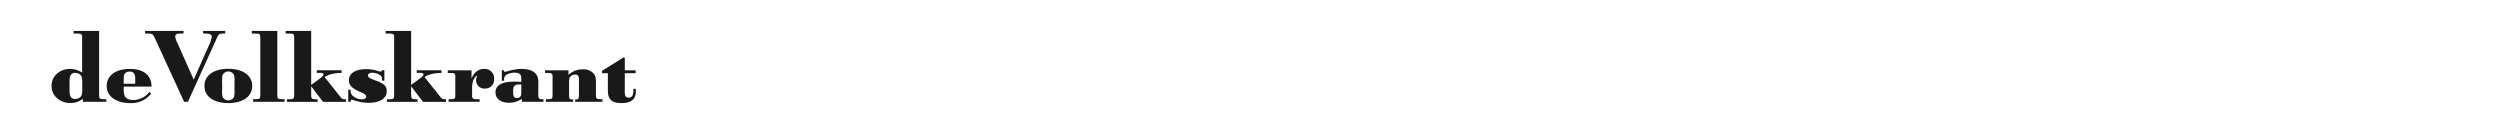 <svg xmlns="http://www.w3.org/2000/svg" width="970" height="52" viewBox="0 0 970 52">
  <g id="Group_4342" data-name="Group 4342" transform="translate(0 -198)">
    <rect id="Rectangle_6941" data-name="Rectangle 6941" width="970" height="52" transform="translate(0 198)" fill="#fff"/>
    <g id="Group_4267" data-name="Group 4267" transform="translate(20 210)">
      <g id="Volkskrant-logo">
        <path id="Path_4284" data-name="Path 4284" d="M21.234,27.505V26.487h-.688c-1.815,0-2.09-.192-2.09-1.567V0h-9.9V1.018h1.21c1.815,0,2.091.165,2.091,1.4V16.145a8.486,8.486,0,0,0-4.786-1.4c-3.576,0-7.069,2.5-7.069,6.6,0,4.07,3.548,6.6,7.069,6.6a7.426,7.426,0,0,0,5.088-1.622v1.183ZM11.91,22.829c0,1.65-.192,2.366-.8,2.888a2.886,2.886,0,0,1-1.87.688c-2.255,0-2.255-1.87-2.255-3.8v-2.53c0-1.926,0-3.8,2.255-3.8a2.886,2.886,0,0,1,1.87.688c.605.522.8,1.237.8,2.888Z" fill="#1a1919" fill-rule="evenodd"/>
        <path id="Path_4285" data-name="Path 4285" d="M93.837,59.5c-.083-4.4-3.081-6.849-8.417-6.849-5.529,0-8.994,2.558-8.994,6.656,0,3.961,3.658,6.6,9.132,6.6a9.683,9.683,0,0,0,8.114-3.658l-.633-.688a8.338,8.338,0,0,1-6.271,3.163c-1.9,0-3.163-.742-3.52-1.98a9.856,9.856,0,0,1-.22-2.613V59.5Zm-6.354-1.1H83.027V57.273c0-1.733.055-2.2.357-2.7a2.189,2.189,0,0,1,1.953-.88,1.846,1.846,0,0,1,1.925,1.128,6.614,6.614,0,0,1,.22,2.393Z" transform="translate(-55.027 -37.909)" fill="#1a1919" fill-rule="evenodd"/>
        <path id="Path_4286" data-name="Path 4286" d="M144.79,27.505,133.458,2.888a6.583,6.583,0,0,0-.742-1.32c-.358-.413-.825-.55-2.146-.55h-.935V0h14.907V1.018h-.522a9.372,9.372,0,0,0-1.678.083,1.058,1.058,0,0,0-1.018,1.072,7.232,7.232,0,0,0,.853,2.531L148.5,18.9,154.39,5.611a11.2,11.2,0,0,0,1.1-3.273c0-1.018-.66-1.32-3.136-1.32h-.22V0h8.582V1.018h-.275a6.484,6.484,0,0,0-1.623.11c-.577.165-.852.522-1.4,1.76L146.248,27.505Z" transform="translate(-93.337)" fill="#1a1919" fill-rule="evenodd"/>
        <path id="Path_4287" data-name="Path 4287" d="M230.393,59.058c0-3.988-3.658-6.6-9.269-6.6-5.666,0-9.27,2.585-9.27,6.656s3.6,6.656,9.27,6.656C226.817,65.769,230.393,63.183,230.393,59.058Zm-6.877,1.595a8.146,8.146,0,0,1-.22,2.833,2.527,2.527,0,0,1-4.346,0,8.138,8.138,0,0,1-.22-2.833V57.572a8.137,8.137,0,0,1,.22-2.832,2.526,2.526,0,0,1,4.346,0,8.145,8.145,0,0,1,.22,2.832Z" transform="translate(-152.535 -37.769)" fill="#1a1919" fill-rule="evenodd"/>
        <path id="Path_4288" data-name="Path 4288" d="M278,26.487h.687c1.815,0,2.091-.165,2.091-1.4V2.42c0-1.238-.275-1.4-2.091-1.4h-1.21V0h9.9V25.057c0,1.265.3,1.43,2.118,1.43h.688v1.018H278Z" transform="translate(-199.781)" fill="#1a1919" fill-rule="evenodd"/>
        <path id="Path_4289" data-name="Path 4289" d="M338.947,27.532l-4.621-6.024V24.92c0,1.375.3,1.595,2.118,1.595h.358v1.018H324.947V26.515h.688c1.815,0,2.09-.192,2.09-1.567V2.42c0-1.238-.275-1.4-2.09-1.4h-1.21V0h9.9V20.931l2.943-2.145c.358-.275.935-.688,1.21-.936.467-.412.632-.66.632-.962a.538.538,0,0,0-.357-.495,3.389,3.389,0,0,0-1.321-.111H336.5V15.265h9.627v1.017c-3.136.083-5.144.605-6.574,1.651l6.023,7.564a2.492,2.492,0,0,0,1.018.908,3.02,3.02,0,0,0,.852.11,1.733,1.733,0,0,0,.413,0v1.018Z" transform="translate(-233.586)" fill="#1a1919" fill-rule="evenodd"/>
        <path id="Path_4290" data-name="Path 4290" d="M419.111,66.012a17.6,17.6,0,0,1-6-1.073,1.642,1.642,0,0,0-.523-.137c-.358,0-.468.248-.5.825h-.936v-4.7h.936v.11a2.817,2.817,0,0,0,.578,2.035,5.343,5.343,0,0,0,3.768,1.567c1.1,0,1.678-.385,1.678-1.018,0-.577-.413-.963-1.513-1.458l-.962-.44c-3.053-1.348-4.236-2.558-4.236-4.428,0-2.7,2.558-4.346,6.712-4.346a15.463,15.463,0,0,1,4.648.743,2.858,2.858,0,0,0,.908.192c.385,0,.523-.165.605-.522h.908V57.43h-.908v-.3c0-.963-.137-1.32-.605-1.733a5.27,5.27,0,0,0-3.191-1.045c-1.072,0-1.65.385-1.65,1.045,0,.633.385.963,2.008,1.6l1.65.632c2.668,1.045,3.6,2.035,3.6,3.85C426.1,64.279,423.457,66.012,419.111,66.012Z" transform="translate(-296.037 -38.122)" fill="#1a1919" fill-rule="evenodd"/>
        <path id="Path_4291" data-name="Path 4291" d="M477.456,27.532l-4.621-6.024V24.92c0,1.375.3,1.595,2.118,1.595h.357v1.018H463.456V26.515h.688c1.816,0,2.09-.192,2.09-1.567V2.42c0-1.238-.275-1.4-2.09-1.4h-1.21V0h9.9V20.931l2.943-2.145c.357-.275.935-.688,1.21-.936.468-.412.633-.66.633-.962a.538.538,0,0,0-.358-.495,3.383,3.383,0,0,0-1.32-.111h-.935V15.265h9.627v1.017c-3.136.083-5.144.605-6.574,1.651l6.023,7.564a2.491,2.491,0,0,0,1.018.908,3.019,3.019,0,0,0,.852.11,1.731,1.731,0,0,0,.413,0v1.018Z" transform="translate(-333.312)" fill="#1a1919" fill-rule="evenodd"/>
        <path id="Path_4292" data-name="Path 4292" d="M560.635,64.4h.8v1.018H549.385V64.4h.523c1.815,0,2.09-.165,2.09-1.4V55.622c0-1.238-.275-1.4-2.09-1.4h-.825V53.2H558.3v3.191c.935-2.338,2.64-3.741,4.84-3.741a3.64,3.64,0,0,1,3.906,3.906,3.418,3.418,0,0,1-3.521,3.713,3.194,3.194,0,0,1-3.466-3.163,2.473,2.473,0,0,1,.275-1.238c.11-.22.083-.247.083-.3,0-.082-.11-.137-.165-.137-.22,0-.495.248-.8.715a6.047,6.047,0,0,0-.715,1.678,12.54,12.54,0,0,0-.22,2.64v2.5C558.517,64.2,558.82,64.4,560.635,64.4Z" transform="translate(-395.34 -37.909)" fill="#1a1919" fill-rule="evenodd"/>
        <path id="Path_4293" data-name="Path 4293" d="M633.812,65.414V64.4h-.55c-1.238,0-1.458-.385-1.458-1.567V58.7a9.059,9.059,0,0,0-.192-2.641,3.972,3.972,0,0,0-.742-1.43c-1.045-1.32-2.971-1.981-5.639-1.981a19.85,19.85,0,0,0-5.2.853,7.992,7.992,0,0,1-1.1.275c-.33,0-.44-.138-.467-.6h-.825v4.071h.908v-.3a2.11,2.11,0,0,1,.688-1.9,5.954,5.954,0,0,1,3.383-.935c1.293,0,2.146.385,2.421,1.1a4.205,4.205,0,0,1,.165,1.568v.908c-1.018-.083-1.733-.11-2.723-.11-4.319,0-7.289,1.128-7.289,4.154,0,2.723,2.338,4.043,5.143,4.043a8.6,8.6,0,0,0,5.089-1.513v1.155Zm-8.609-4.4c0,.3,0,.743-.028,1.21a1.8,1.8,0,0,1-.33,1.155,1.76,1.76,0,0,1-1.348.578c-1.073,0-1.458-.633-1.458-2.311v-.578c0-1.732.633-2.393,2.338-2.393.357,0,.33,0,.825.028Z" transform="translate(-442.938 -37.909)" fill="#1a1919" fill-rule="evenodd"/>
        <path id="Path_4294" data-name="Path 4294" d="M695.517,65.839v-.908h.166a1.483,1.483,0,0,0,1.073-.275c.192-.193.247-.66.247-1.843V58.165a6.117,6.117,0,0,0-.165-2.2,1.3,1.3,0,0,0-1.348-.688,2.386,2.386,0,0,0-1.815.8c-.413.522-.5.908-.5,2.475v4.263c0,.55.027,1.073.055,1.348.082.55.385.77,1.265.77h.275v.908H684.158V64.821h.522c1.816,0,2.091-.165,2.091-1.485V56.13c0-1.321-.275-1.486-2.091-1.486h-.825V53.627h9.1v1.76a7.7,7.7,0,0,1,5.528-2.146,5.455,5.455,0,0,1,4.153,1.54,3.713,3.713,0,0,1,.88,2.008,13.55,13.55,0,0,1,.083,1.843v4.7c0,1.321.275,1.485,2.09,1.485h.44v1.018Z" transform="translate(-492.376 -38.334)" fill="#1a1919" fill-rule="evenodd"/>
        <path id="Path_4295" data-name="Path 4295" d="M775.511,51.957c-.77,1.513-2.5,2.283-5.171,2.283-2.008,0-3.383-.413-4.236-1.375a4.088,4.088,0,0,1-.935-2.448,20.086,20.086,0,0,1-.082-2.283v-5.5h-2.255v-.908l8.471-5.281.358.275v4.813h4.209v1.1H771.66v6.353a8.48,8.48,0,0,0,.138,2.283,1.2,1.2,0,0,0,1.265.853c1.843,0,1.925-1.568,1.925-3.108v-.3h.935v.412A5.834,5.834,0,0,1,775.511,51.957Z" transform="translate(-549.238 -26.24)" fill="#1a1919" fill-rule="evenodd"/>
      </g>
    </g>
  </g>
</svg>
